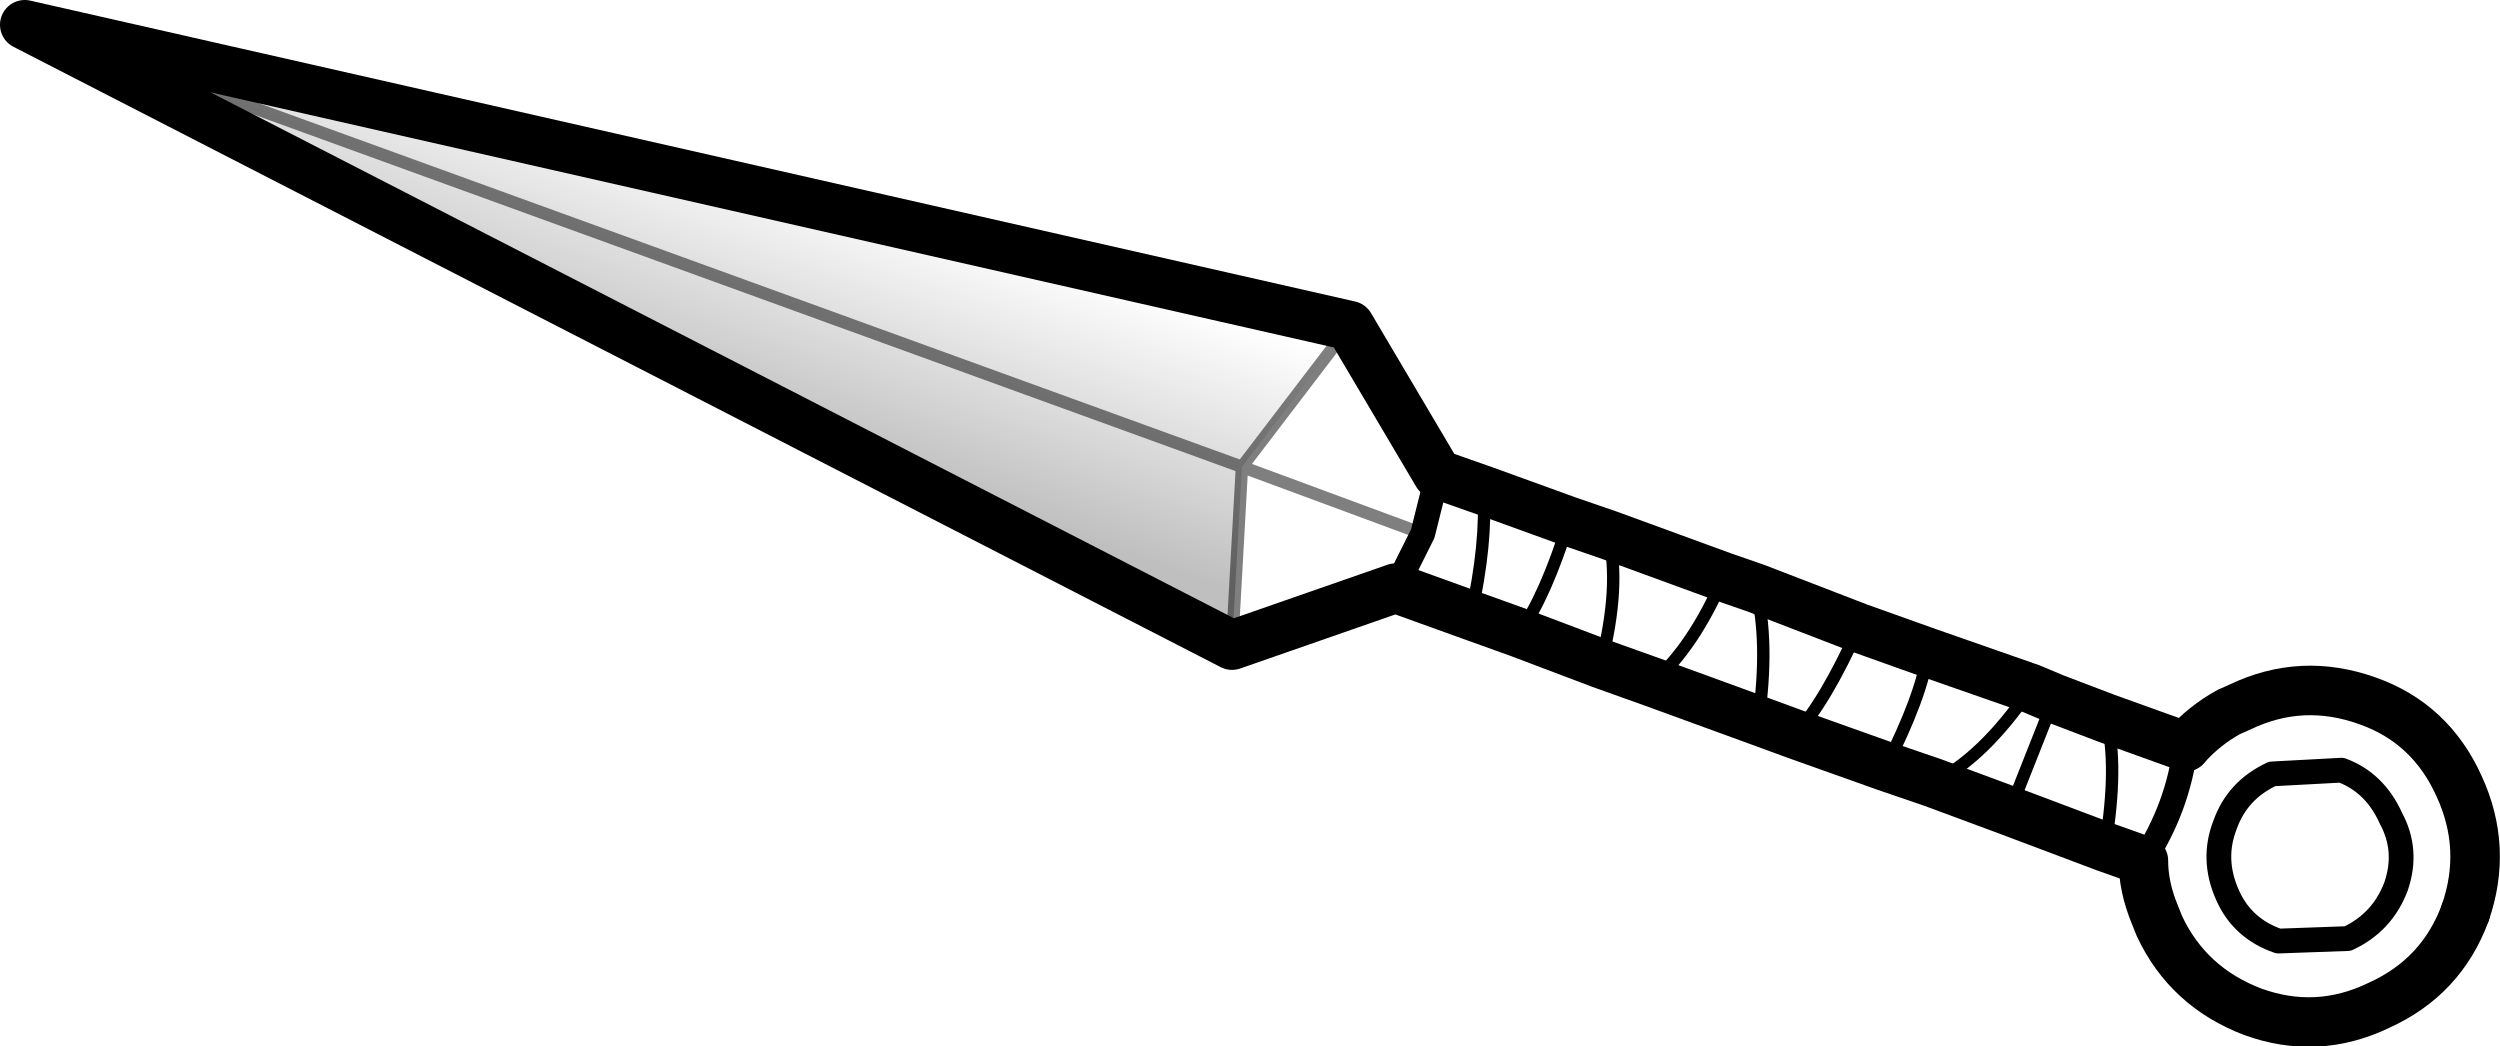 <?xml version="1.0" encoding="UTF-8" standalone="no"?>
<svg xmlns:xlink="http://www.w3.org/1999/xlink" height="42.25px" width="100.95px" xmlns="http://www.w3.org/2000/svg">
  <g transform="matrix(1.0, 0.0, 0.0, 1.0, -82.3, -301.55)">
    <path d="M136.8 314.7 L132.45 320.4 83.3 302.55 132.45 320.4 132.05 327.6 83.3 302.55 136.8 314.7" fill="url(#gradient0)" fill-rule="evenodd" stroke="none"/>
    <path d="M132.45 320.4 L136.8 314.7 M83.3 302.55 L132.45 320.4 139.75 323.1 M132.05 327.6 L132.45 320.4" fill="none" stroke="#000000" stroke-linecap="round" stroke-linejoin="round" stroke-opacity="0.502" stroke-width="0.5"/>
    <path d="M139.75 323.1 L140.35 320.7 M138.65 325.3 L139.75 323.1 M176.85 332.65 Q178.2 333.15 178.85 334.6 179.55 335.9 179.05 337.35 178.5 338.8 177.1 339.45 L174.3 339.55 Q172.85 339.05 172.25 337.7 171.6 336.25 172.15 334.85 172.65 333.45 174.05 332.8 L176.85 332.65 M170.55 331.7 Q170.25 334.15 168.85 336.3" fill="none" stroke="#000000" stroke-linecap="round" stroke-linejoin="round" stroke-width="1.0"/>
    <path d="M136.8 314.7 L83.3 302.55 132.05 327.6 138.65 325.3 141.7 326.4 143.65 327.1 146.95 328.35 149.05 329.1 153.3 330.65 154.8 331.2 158.45 332.5 160.35 333.15 163.45 334.3 167.3 335.75 168.85 336.3 Q168.85 337.35 169.3 338.45 L169.5 338.95 Q170.65 341.4 173.25 342.4 175.85 343.35 178.35 342.15 180.9 341.0 181.85 338.4 M140.35 320.7 L136.8 314.7 M140.35 320.7 L142.2 321.35 145.65 322.6 147.25 323.15 151.9 324.85 153.2 325.3 157.35 326.9 160.15 327.9 164.3 329.35 165.25 329.75 167.35 330.55 170.55 331.7" fill="none" stroke="#000000" stroke-linecap="round" stroke-linejoin="round" stroke-width="2.0"/>
    <path d="M154.8 331.2 Q156.0 329.9 157.35 326.9 M153.2 325.3 Q153.75 327.45 153.3 330.65 M158.45 332.5 Q159.9 329.65 160.15 327.9 M147.25 323.15 Q147.75 325.2 146.95 328.35 M143.65 327.1 Q144.7 325.65 145.65 322.6 M149.05 329.1 Q150.7 327.65 151.9 324.85 M142.2 321.35 Q142.35 323.45 141.7 326.4 M163.45 334.3 L165.25 329.75 M167.3 335.75 Q167.85 332.45 167.35 330.55 M160.35 333.15 Q162.35 332.2 164.3 329.35" fill="none" stroke="#000000" stroke-linecap="round" stroke-linejoin="round" stroke-width="0.5"/>
    <path d="M170.55 331.7 Q171.3 330.85 172.3 330.3 L172.75 330.1 Q175.25 328.9 177.9 329.85 180.45 330.75 181.6 333.3 182.75 335.8 181.85 338.4" fill="none" stroke="#000000" stroke-linecap="round" stroke-linejoin="round" stroke-width="2.0"/>
  </g>
  <defs>
    <linearGradient gradientTransform="matrix(-0.002, 0.006, -0.032, -0.011, 109.35, 312.1)" gradientUnits="userSpaceOnUse" id="gradient0" spreadMethod="pad" x1="-819.2" x2="819.2">
      <stop offset="0.0" stop-color="#000000" stop-opacity="0.0"/>
      <stop offset="1.0" stop-color="#000000" stop-opacity="0.251"/>
    </linearGradient>
  </defs>
</svg>
